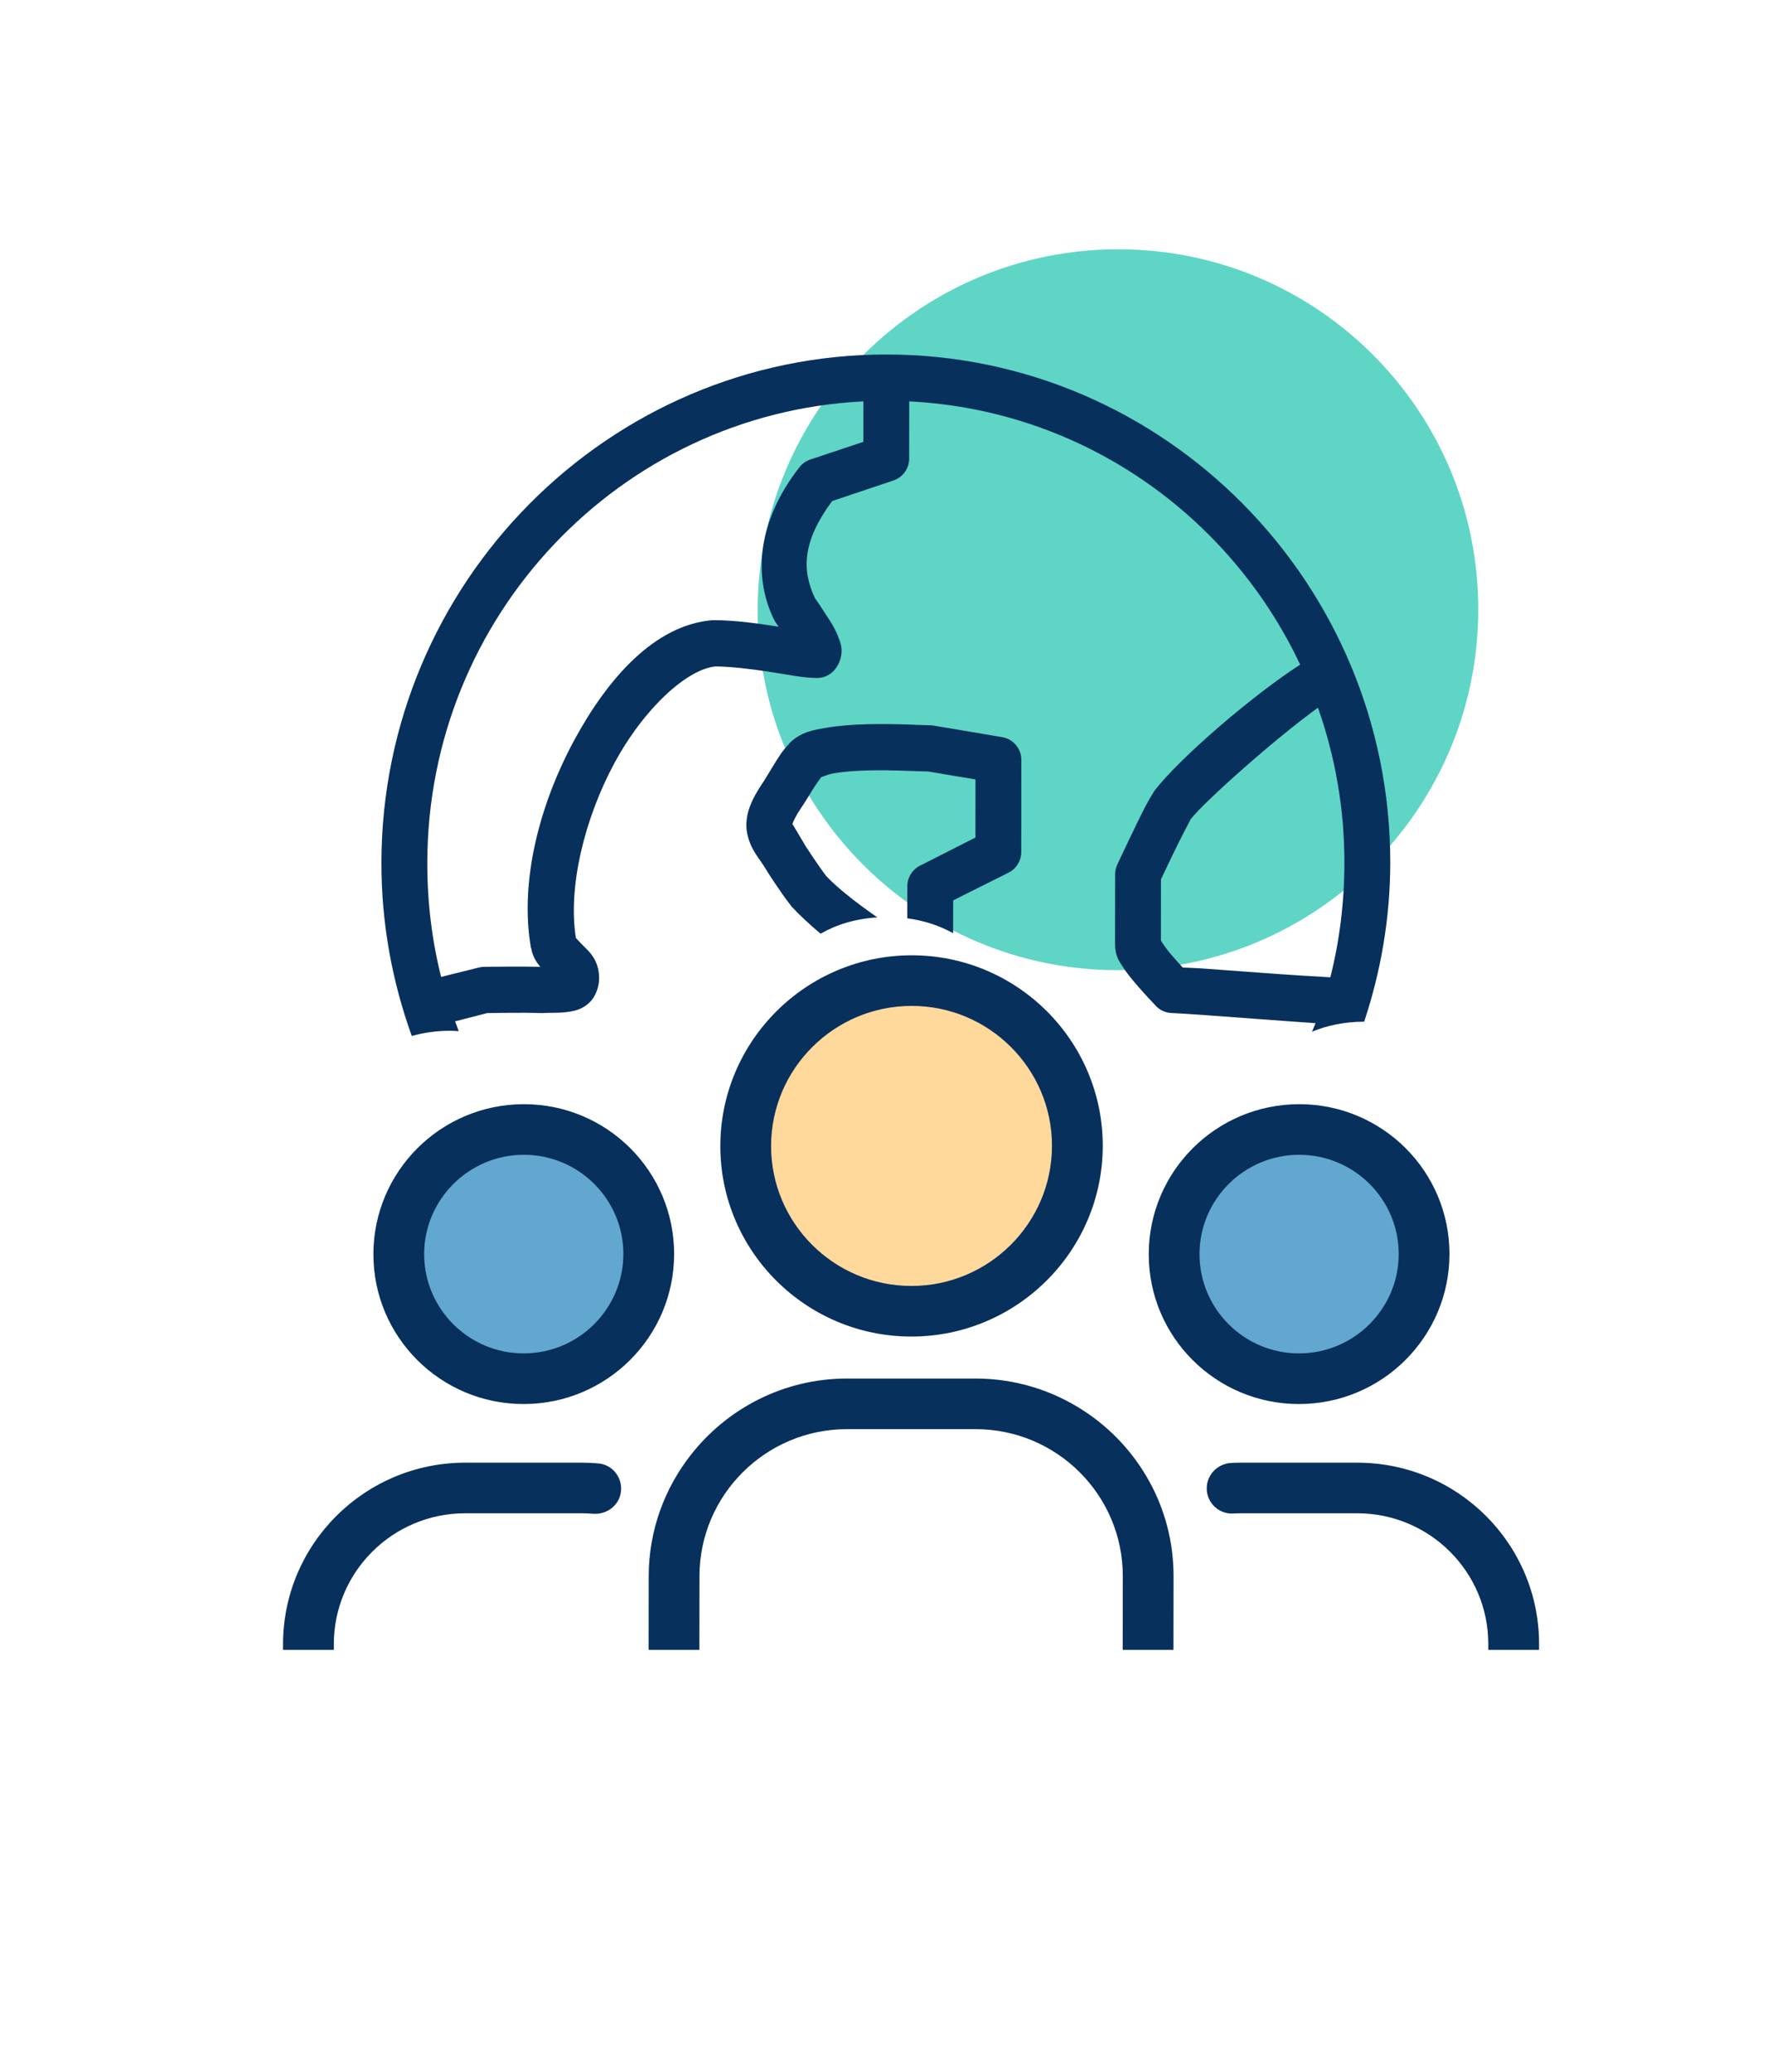 <svg xmlns="http://www.w3.org/2000/svg" xmlns:xlink="http://www.w3.org/1999/xlink" preserveAspectRatio="xMidYMid" width="65" height="76" viewBox="0 0 65 76">
  <defs>
    <style>
      .cls-1 {
        fill: #5fd5c6;
      }

      .cls-1, .cls-2, .cls-4, .cls-5 {
        fill-rule: evenodd;
      }

      .cls-2 {
        fill: #ffd99b;
      }

      .cls-3, .cls-4 {
        fill: #61a7cf;
      }

      .cls-5 {
        fill: #08305d;
      }
    </style>
  </defs>
  <g>
    <path d="M41.023,9.143 C48.322,9.143 54.233,15.062 54.226,22.363 C54.219,29.665 48.296,35.584 40.997,35.584 C33.697,35.584 27.786,29.665 27.793,22.363 C27.800,15.062 33.723,9.143 41.023,9.143 Z" class="cls-1"/>
    <path d="M33.443,36.339 C36.572,36.339 39.105,38.876 39.102,42.005 C39.099,45.134 36.560,47.671 33.432,47.671 C30.304,47.671 27.770,45.134 27.773,42.005 C27.777,38.876 30.315,36.339 33.443,36.339 Z" class="cls-2"/>
    <circle cx="47.406" cy="46.156" r="4.531" class="cls-3"/>
    <path d="M19.466,41.627 C21.969,41.627 23.996,43.657 23.993,46.160 C23.991,48.664 21.960,50.693 19.457,50.693 C16.955,50.693 14.928,48.664 14.930,46.160 C14.933,43.657 16.964,41.627 19.466,41.627 Z" class="cls-4"/>
    <path d="M47.648,51.498 C44.601,51.498 42.135,49.035 42.138,45.999 C42.141,42.962 44.613,40.500 47.659,40.500 C50.705,40.500 53.172,42.962 53.169,45.999 C53.166,49.035 50.695,51.498 47.648,51.498 ZM47.657,42.356 C45.642,42.356 44.002,43.990 44.000,45.998 C43.998,48.006 45.636,49.641 47.650,49.641 C49.664,49.641 51.305,48.006 51.307,45.998 C51.309,43.990 49.672,42.356 47.657,42.356 ZM33.430,49.023 C29.563,49.023 26.419,45.886 26.423,42.031 C26.427,38.176 29.577,35.039 33.444,35.039 C37.311,35.039 40.454,38.176 40.451,42.031 C40.447,45.886 37.297,49.023 33.430,49.023 ZM33.442,36.895 C30.601,36.895 28.288,39.199 28.285,42.031 C28.282,44.863 30.591,47.167 33.432,47.167 C36.272,47.167 38.586,44.863 38.588,42.031 C38.591,39.199 36.282,36.895 33.442,36.895 ZM31.070,50.563 L35.787,50.563 C37.253,50.563 38.616,51.001 39.758,51.748 C41.739,53.043 43.050,55.275 43.048,57.808 L43.045,60.516 L41.183,60.516 L41.186,57.808 C41.188,54.836 38.765,52.419 35.785,52.419 L31.068,52.419 C28.088,52.419 25.661,54.837 25.658,57.808 L25.655,60.516 L23.793,60.516 L23.796,57.808 C23.798,56.130 24.380,54.587 25.345,53.358 C26.677,51.660 28.746,50.563 31.070,50.563 ZM19.207,51.498 C16.160,51.498 13.694,49.035 13.697,45.999 C13.700,42.962 16.172,40.500 19.218,40.500 C22.264,40.500 24.731,42.962 24.728,45.999 C24.725,49.035 22.254,51.498 19.207,51.498 ZM19.216,42.356 C17.202,42.356 15.561,43.990 15.559,45.998 C15.557,48.006 17.195,49.641 19.209,49.641 C21.223,49.641 22.864,48.006 22.866,45.998 C22.868,43.990 21.231,42.356 19.216,42.356 ZM17.066,53.649 L21.344,53.649 C21.553,53.649 21.759,53.659 21.962,53.678 C22.432,53.723 22.785,54.131 22.784,54.602 C22.784,55.157 22.300,55.568 21.747,55.522 C21.613,55.511 21.479,55.505 21.342,55.505 L17.065,55.505 C14.405,55.505 12.247,57.654 12.245,60.305 L12.245,60.516 L10.382,60.516 L10.382,60.305 C10.386,56.629 13.379,53.649 17.066,53.649 ZM45.166,53.658 C45.279,53.652 45.393,53.649 45.507,53.649 L49.785,53.649 C53.473,53.649 56.459,56.629 56.456,60.305 L56.455,60.516 L54.593,60.516 L54.593,60.305 C54.596,57.654 52.442,55.505 49.783,55.505 L45.506,55.505 C45.416,55.505 45.327,55.508 45.239,55.513 C44.708,55.545 44.264,55.120 44.265,54.589 C44.266,54.088 44.664,53.685 45.166,53.658 Z" class="cls-5"/>
    <path d="M50.040,37.474 C49.319,37.476 48.683,37.611 48.125,37.841 C48.167,37.735 48.218,37.635 48.257,37.528 C47.627,37.486 46.882,37.431 46.037,37.368 C45.328,37.315 44.624,37.262 44.066,37.223 C43.508,37.184 43.035,37.157 43.002,37.157 C42.753,37.156 42.517,37.044 42.359,36.852 C42.354,36.847 41.981,36.458 41.663,36.084 C41.503,35.897 41.341,35.703 41.203,35.488 C41.065,35.273 40.901,35.079 40.901,34.614 L40.904,32.071 C40.904,31.947 40.931,31.826 40.983,31.714 C40.983,31.714 41.237,31.167 41.523,30.575 C41.809,29.983 42.067,29.438 42.313,29.065 C42.321,29.048 42.330,29.030 42.340,29.012 C43.291,27.781 45.966,25.490 47.692,24.378 C45.109,18.897 39.695,15.038 33.352,14.723 L33.350,16.816 C33.351,17.183 33.117,17.509 32.771,17.624 L30.523,18.379 C29.440,19.846 29.397,20.899 29.901,21.954 C29.879,21.905 30.190,22.370 30.440,22.762 C30.565,22.957 30.674,23.157 30.768,23.411 C30.815,23.538 30.872,23.675 30.872,23.888 C30.873,24.100 30.772,24.440 30.530,24.655 C30.377,24.791 30.181,24.866 29.978,24.868 C29.475,24.868 28.917,24.747 28.230,24.642 C27.566,24.541 26.844,24.450 26.259,24.444 L26.246,24.444 C25.224,24.537 23.638,25.952 22.536,27.992 C21.444,30.018 20.826,32.538 21.124,34.402 C21.168,34.453 21.236,34.524 21.335,34.627 C21.554,34.857 21.978,35.165 21.977,35.886 C21.977,36.164 21.867,36.537 21.621,36.773 C21.375,37.008 21.110,37.071 20.911,37.104 C20.515,37.169 20.222,37.137 19.926,37.157 C19.899,37.158 19.873,37.158 19.847,37.157 C19.134,37.136 18.344,37.155 17.876,37.157 L16.693,37.461 C16.738,37.586 16.782,37.701 16.827,37.822 C16.724,37.817 16.624,37.807 16.518,37.807 C16.004,37.807 15.536,37.878 15.105,37.998 C14.389,36.013 13.989,33.877 13.991,31.648 C14.001,21.374 22.317,13.002 32.512,13.002 C42.707,13.002 51.007,21.374 50.997,31.648 C50.995,33.686 50.649,35.640 50.040,37.474 ZM31.643,14.723 C22.761,15.178 15.683,22.586 15.674,31.648 C15.672,33.090 15.845,34.494 16.181,35.832 L17.562,35.488 C17.631,35.470 17.701,35.462 17.773,35.462 C18.148,35.462 19.026,35.442 19.822,35.462 C19.813,35.451 19.805,35.447 19.796,35.435 C19.679,35.289 19.537,35.090 19.481,34.760 L19.468,34.760 C19.466,34.747 19.470,34.733 19.468,34.720 C19.059,32.276 19.810,29.476 21.052,27.171 C22.302,24.856 24.025,22.923 26.129,22.748 L26.195,22.748 C26.963,22.748 27.774,22.866 28.482,22.973 C28.518,22.980 28.523,22.982 28.560,22.988 C28.497,22.885 28.435,22.819 28.377,22.696 C27.595,21.060 27.831,19.046 29.328,17.134 C29.430,17.005 29.567,16.907 29.723,16.855 L31.668,16.207 L31.669,14.723 C31.661,14.724 31.652,14.723 31.643,14.723 ZM48.348,25.966 C48.348,25.965 48.335,25.967 48.335,25.966 C46.834,27.042 44.181,29.395 43.679,30.045 C43.633,30.124 43.302,30.761 43.034,31.316 C42.797,31.806 42.646,32.128 42.586,32.257 L42.584,34.481 C42.588,34.500 42.597,34.521 42.623,34.561 C42.691,34.667 42.807,34.830 42.938,34.985 C43.106,35.182 43.238,35.330 43.385,35.488 C43.610,35.499 43.804,35.501 44.186,35.528 C44.750,35.567 45.449,35.620 46.157,35.673 C47.343,35.762 48.300,35.819 48.799,35.846 C49.139,34.503 49.313,33.095 49.315,31.648 C49.317,29.655 48.974,27.743 48.348,25.966 ZM28.016,28.655 C28.074,28.569 28.234,28.296 28.397,28.032 C28.561,27.769 28.695,27.538 28.951,27.278 C28.950,27.274 28.950,27.269 28.951,27.265 C29.381,26.843 29.828,26.776 30.304,26.695 C30.781,26.613 31.302,26.575 31.816,26.563 C32.842,26.537 33.893,26.602 34.129,26.602 C34.172,26.603 34.216,26.607 34.260,26.615 L36.770,27.039 C37.171,27.110 37.465,27.462 37.465,27.873 L37.462,31.250 C37.461,31.570 37.283,31.860 37.001,32.005 L34.964,33.025 L34.962,34.230 C34.477,33.957 33.916,33.767 33.281,33.683 L33.282,32.508 C33.282,32.190 33.461,31.898 33.742,31.754 L35.780,30.721 L35.782,28.589 L34.048,28.297 C33.603,28.294 32.755,28.235 31.854,28.258 C31.387,28.269 30.933,28.305 30.591,28.363 C30.336,28.407 30.154,28.502 30.119,28.509 C30.119,28.518 29.967,28.711 29.829,28.932 C29.678,29.175 29.530,29.425 29.395,29.621 C29.201,29.906 29.112,30.100 29.079,30.191 C29.067,30.222 29.069,30.226 29.066,30.230 C29.068,30.217 29.234,30.497 29.538,31.012 C29.547,31.028 29.541,31.021 29.551,31.038 C29.573,31.073 30.092,31.859 30.312,32.138 C30.721,32.571 31.409,33.111 32.182,33.648 C31.379,33.699 30.684,33.911 30.100,34.247 C29.692,33.903 29.327,33.564 29.036,33.250 C29.022,33.232 29.009,33.215 28.997,33.196 C28.619,32.719 28.118,31.925 28.118,31.925 C28.113,31.916 28.109,31.907 28.105,31.899 C27.851,31.467 27.546,31.205 27.409,30.575 C27.342,30.260 27.388,29.904 27.502,29.595 C27.616,29.286 27.783,28.998 28.016,28.655 Z" class="cls-5"/>
  </g>
</svg>
